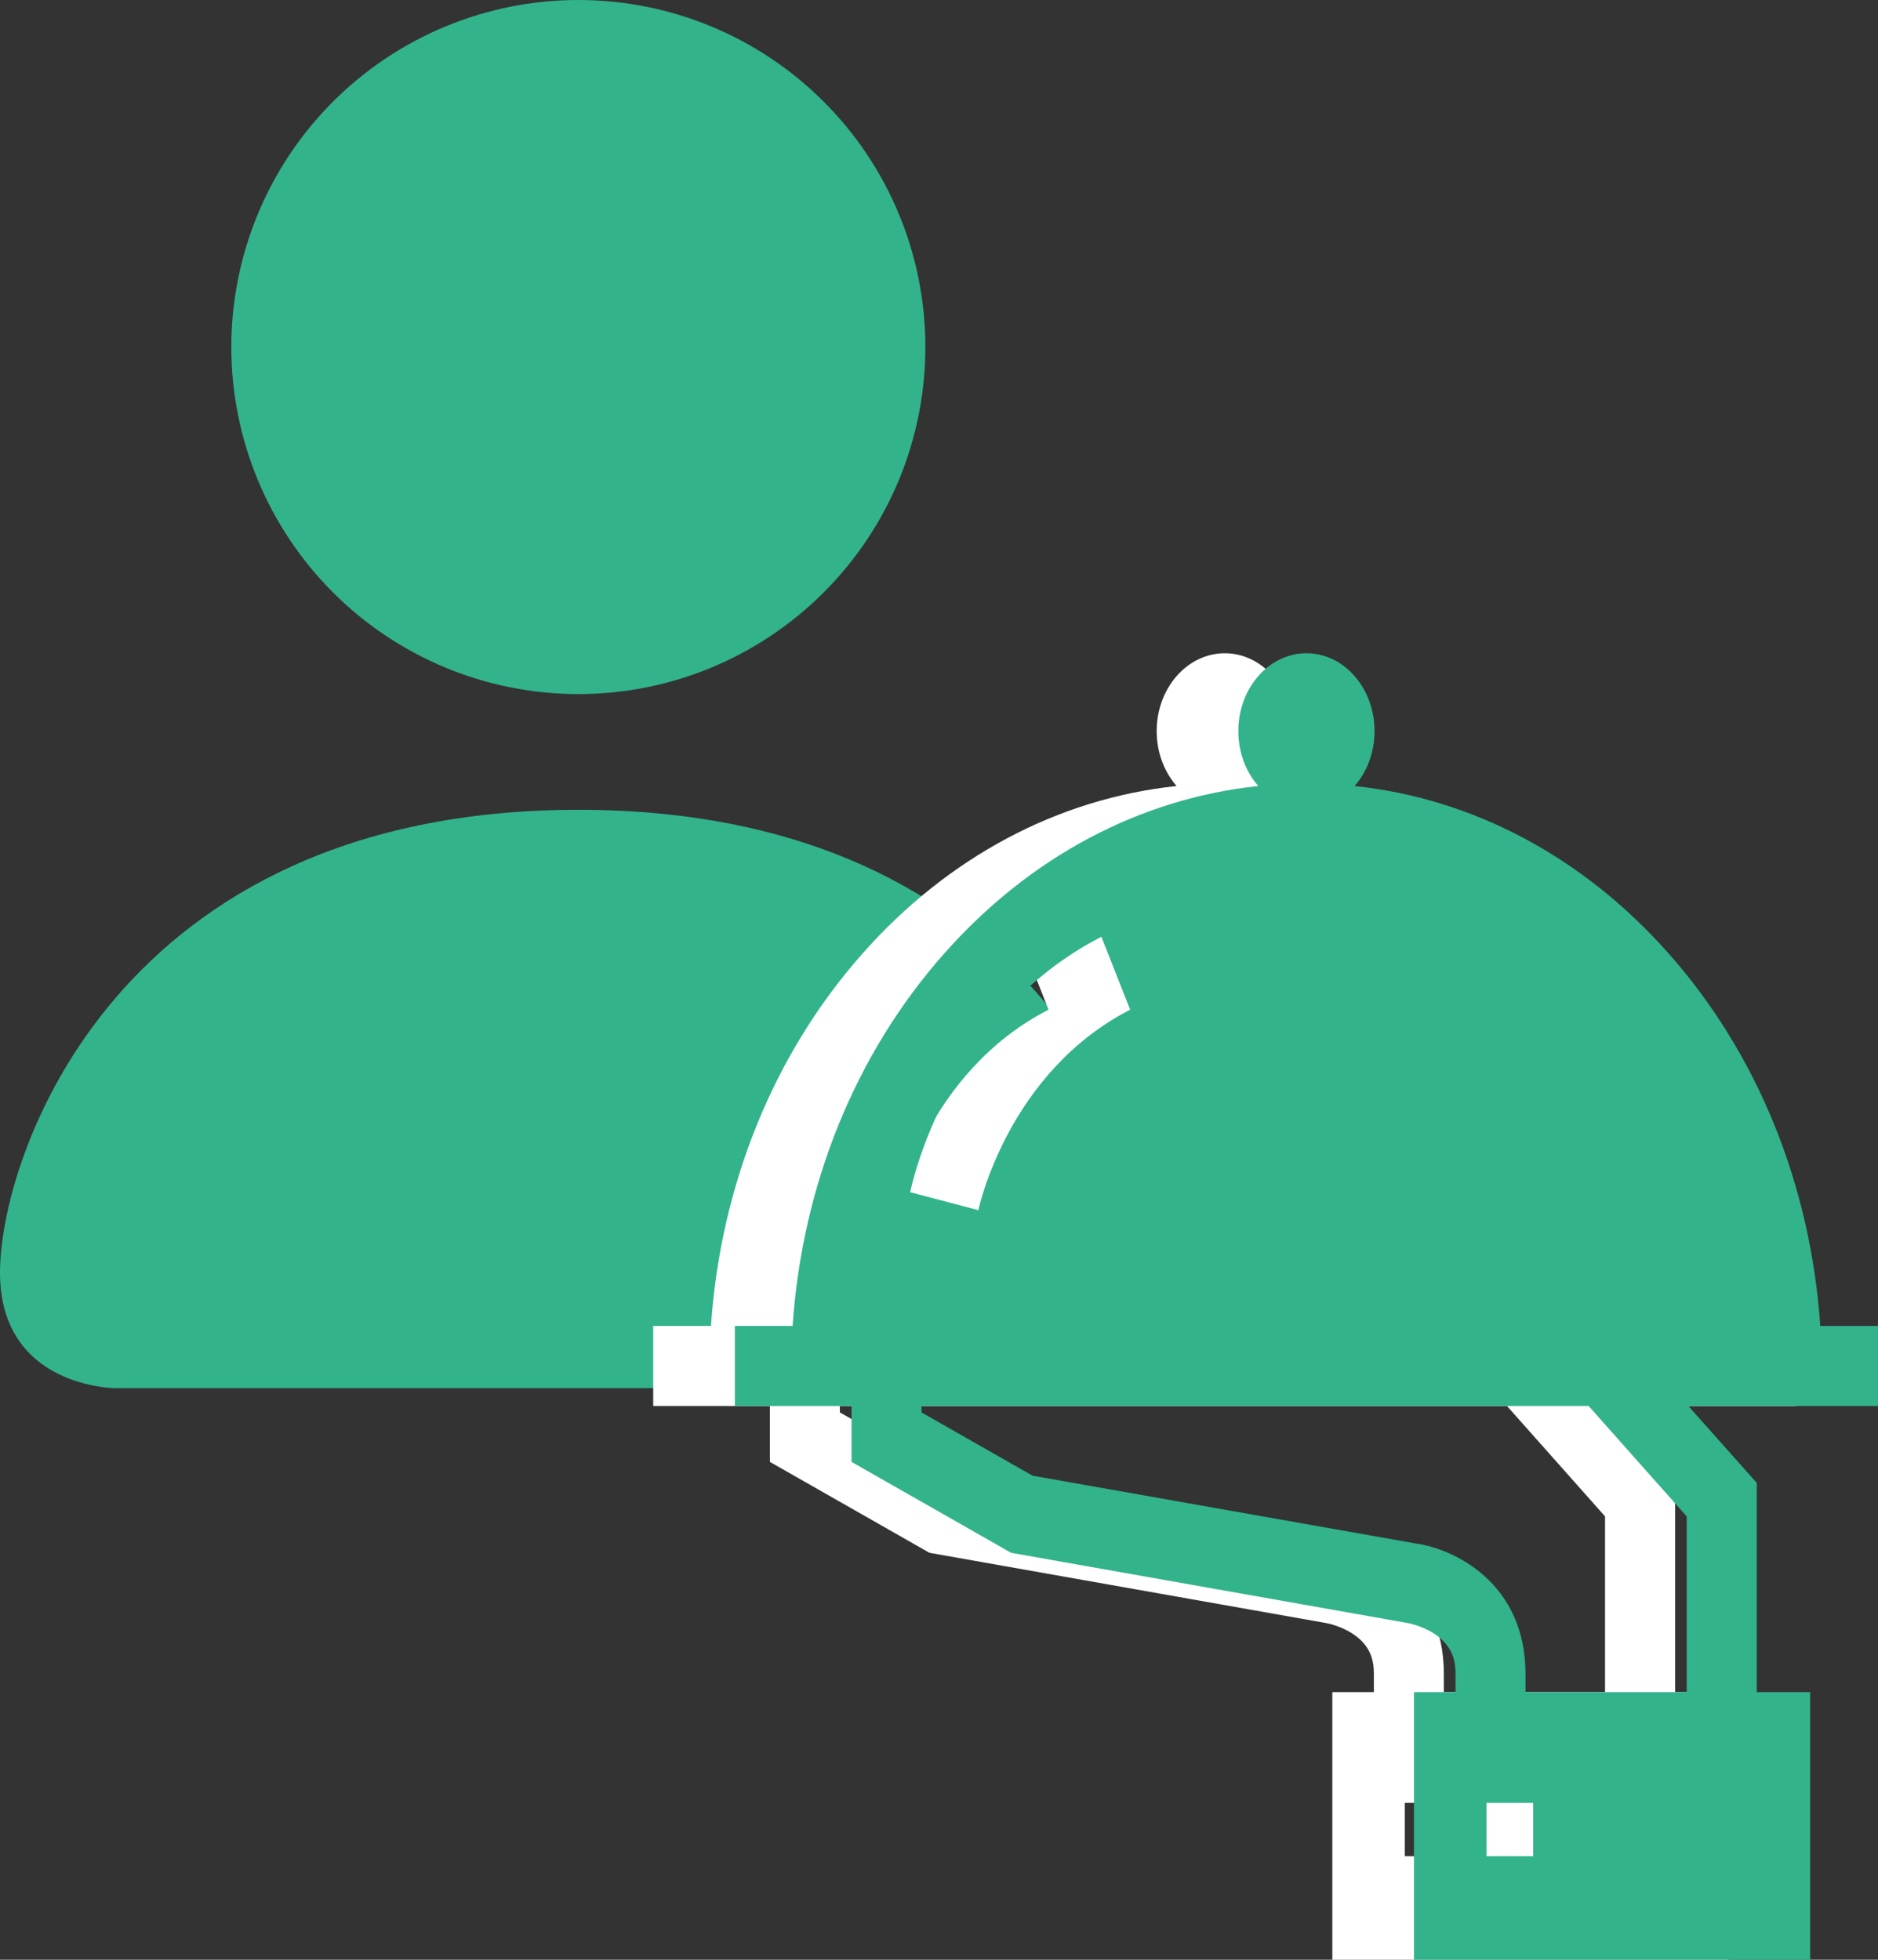 <svg width="23" height="24" viewBox="0 0 23 24" fill="none" xmlns="http://www.w3.org/2000/svg">
<rect x="0" y="0" width="23" height="24" fill="#333333" stroke="none"/>
<path d="M1.417 17C1.417 17 0 17 0 15.583C0 14.167 1.417 9.917 7.083 9.917C12.75 9.917 14.167 14.167 14.167 15.583C14.167 17 12.75 17 12.75 17H1.417ZM7.083 8.5C8.21 8.5 9.292 8.052 10.088 7.255C10.886 6.458 11.333 5.377 11.333 4.25C11.333 3.123 10.886 2.042 10.088 1.245C9.292 0.448 8.21 0 7.083 0C5.956 0 4.875 0.448 4.078 1.245C3.281 2.042 2.833 3.123 2.833 4.25C2.833 5.377 3.281 6.458 4.078 7.255C4.875 8.052 5.956 8.5 7.083 8.5Z" fill="#32B38C"/>
<path d="M21.293 16.238C21.175 14.512 20.526 12.908 19.438 11.679C18.39 10.494 17.041 9.779 15.59 9.626C15.741 9.453 15.834 9.216 15.834 8.953C15.834 8.427 15.46 8 15 8C14.54 8 14.166 8.427 14.166 8.953C14.166 9.216 14.259 9.453 14.41 9.626C12.959 9.779 11.61 10.494 10.562 11.679C9.474 12.908 8.825 14.512 8.707 16.238H8V17.218H9.429V17.903L11.383 19.016L16.216 19.872L16.232 19.875C16.234 19.875 16.401 19.902 16.559 20.003C16.796 20.154 16.826 20.348 16.826 20.501V20.722H16.317V24H21.169V20.722H20.515V18.16L19.677 17.218H22V16.238H21.293V16.238ZM12.489 11.472L12.841 12.365C11.337 13.138 10.986 14.804 10.982 14.82L10.147 14.6C10.165 14.512 10.602 12.442 12.489 11.472ZM17.777 22.731H17.205V22.078H17.777V22.731ZM19.657 20.722H17.683V20.501C17.683 19.384 16.81 18.968 16.339 18.902L11.646 18.072L10.286 17.297V17.218H18.456L19.657 18.57V20.722H19.657Z" fill="white"/>
<path d="M22.293 16.238C22.175 14.512 21.526 12.908 20.438 11.679C19.39 10.494 18.041 9.779 16.59 9.626C16.741 9.453 16.834 9.216 16.834 8.953C16.834 8.427 16.46 8 16 8C15.54 8 15.166 8.427 15.166 8.953C15.166 9.216 15.259 9.453 15.41 9.626C13.959 9.779 12.61 10.494 11.562 11.679C10.474 12.908 9.825 14.512 9.707 16.238H9V17.218H10.429V17.903L12.383 19.016L17.216 19.872L17.232 19.875C17.234 19.875 17.401 19.902 17.559 20.003C17.796 20.154 17.826 20.348 17.826 20.501V20.722H17.317V24H22.169V20.722H21.515V18.16L20.677 17.218H23V16.238H22.293V16.238ZM13.489 11.472L13.841 12.365C12.337 13.138 11.986 14.804 11.982 14.82L11.147 14.6C11.165 14.512 11.602 12.442 13.489 11.472ZM18.777 22.731H18.205V22.078H18.777V22.731ZM20.657 20.722H18.683V20.501C18.683 19.384 17.81 18.968 17.339 18.902L12.646 18.072L11.286 17.297V17.218H19.456L20.657 18.57V20.722H20.657Z" fill="#32B38C"/>
</svg>
